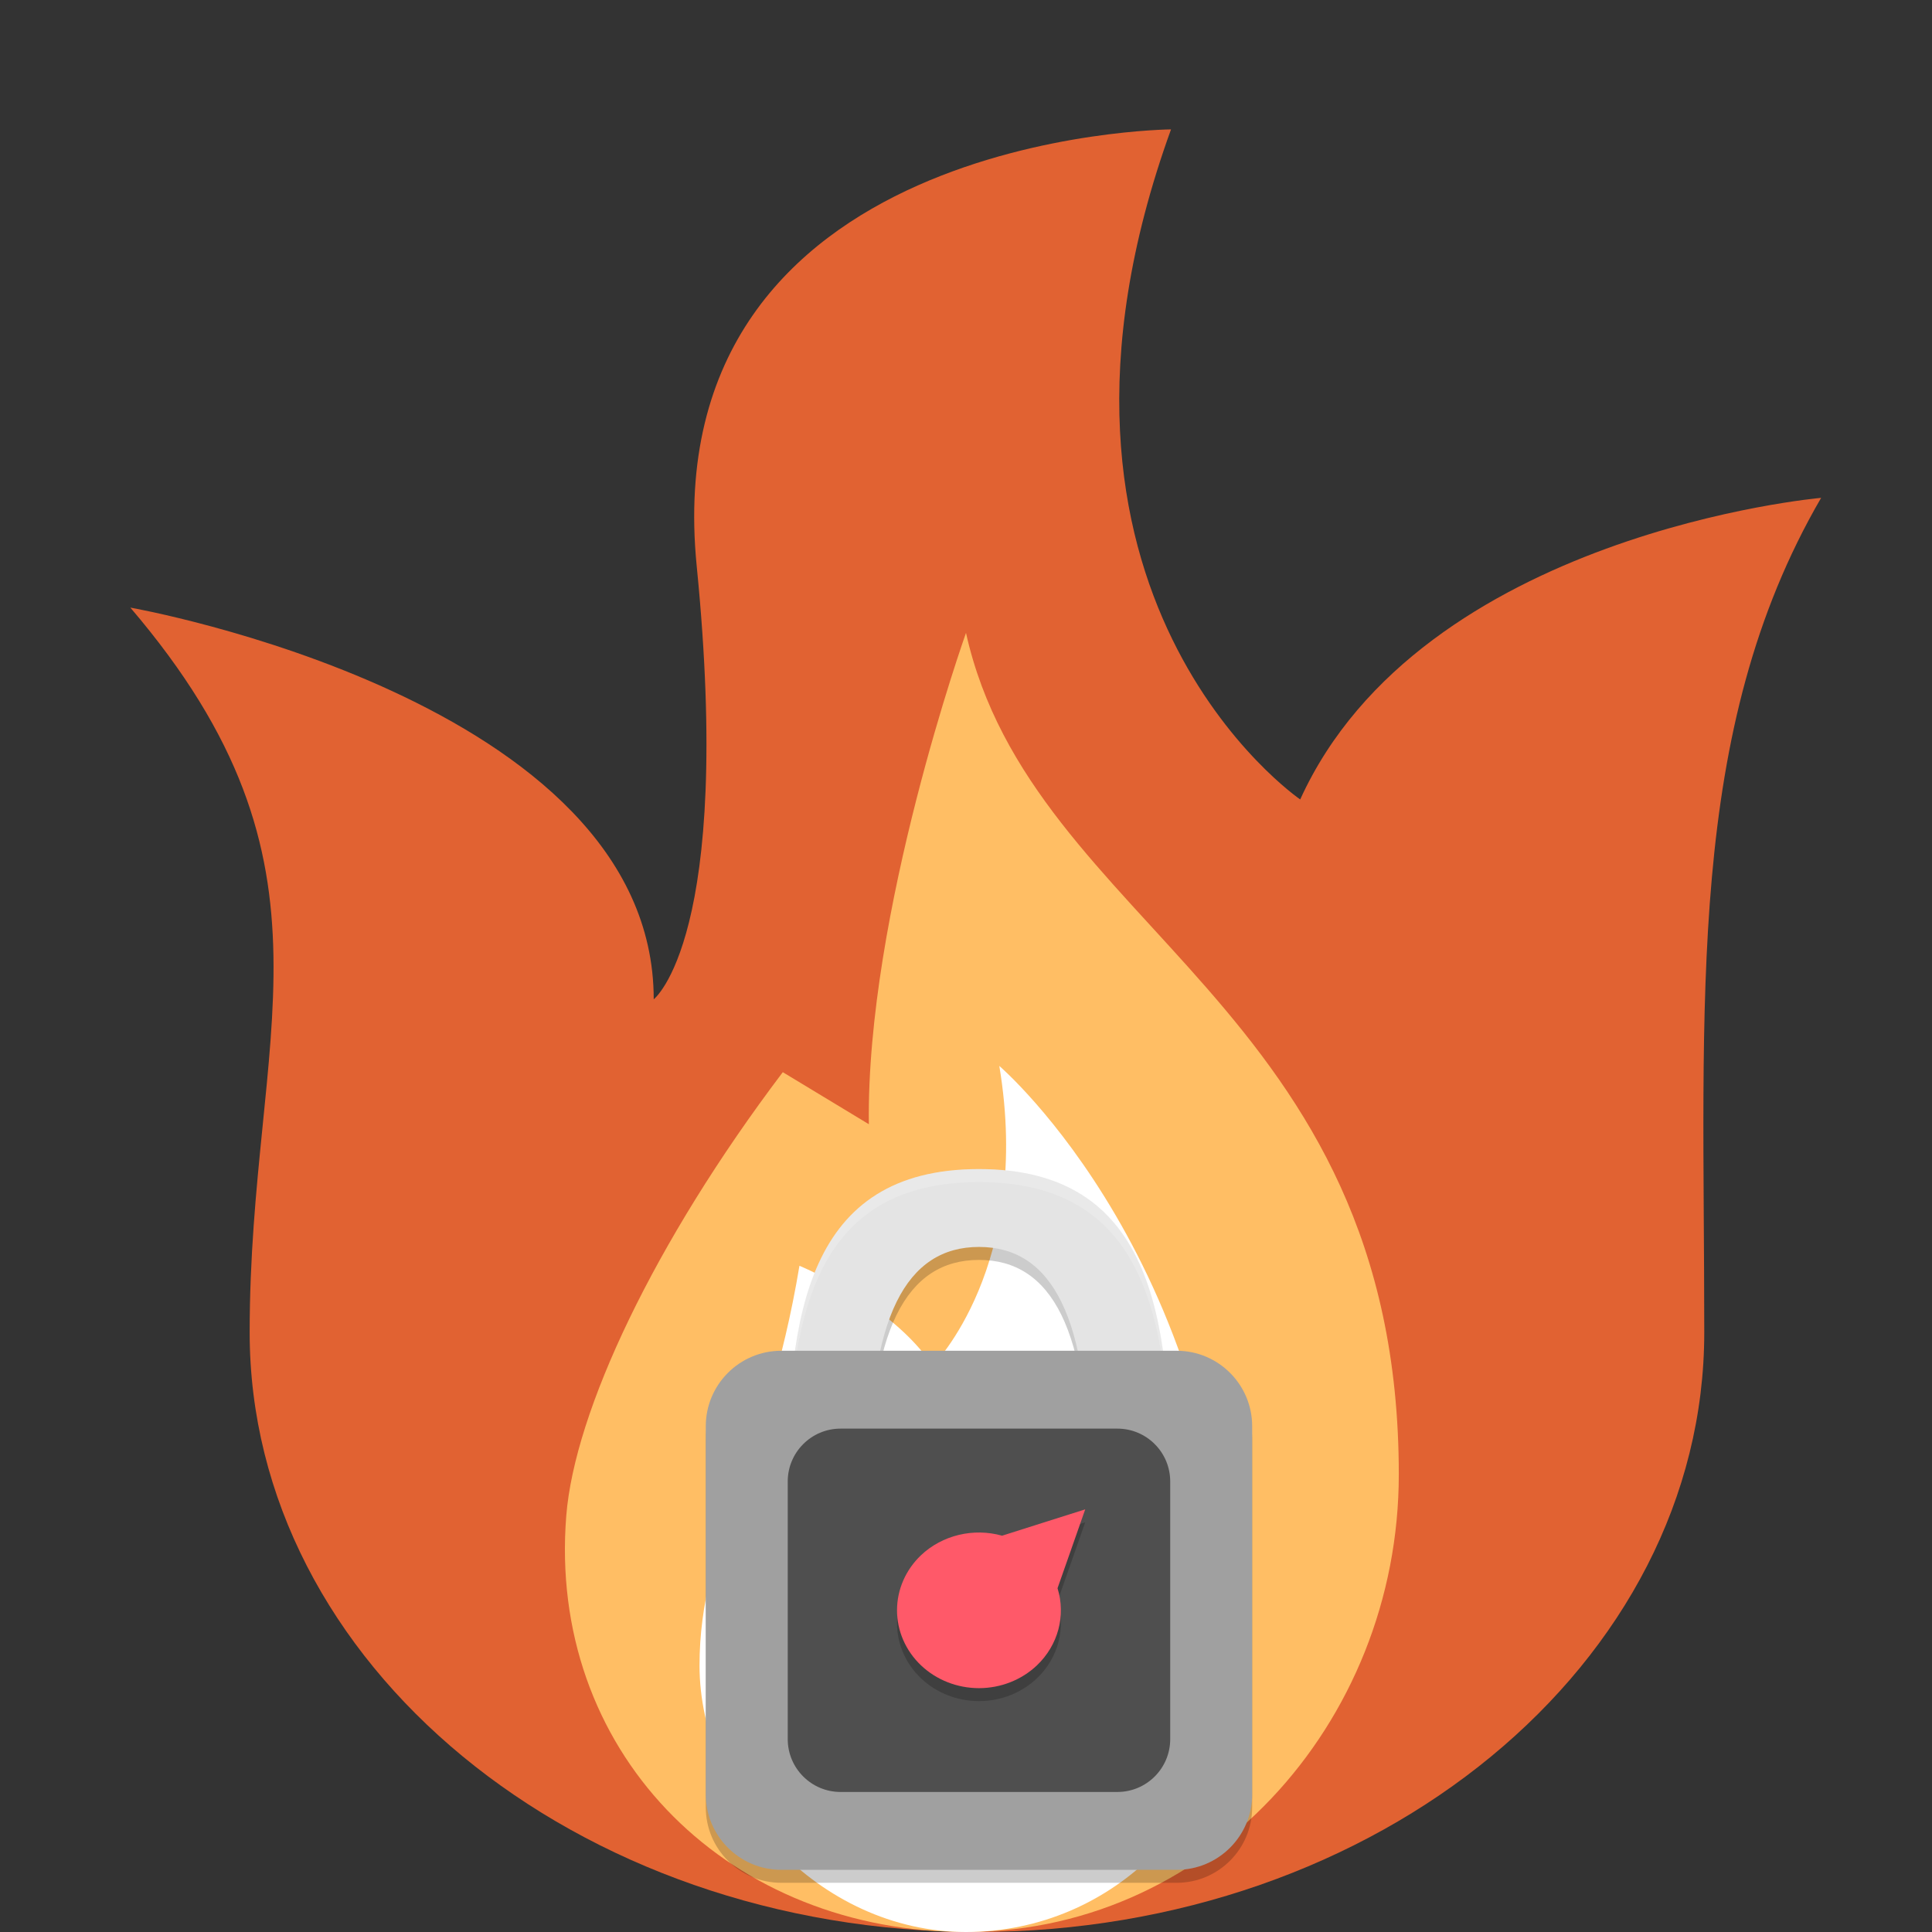 <?xml version="1.0" encoding="UTF-8" standalone="no"?>
<!DOCTYPE svg PUBLIC "-//W3C//DTD SVG 1.1//EN" "http://www.w3.org/Graphics/SVG/1.1/DTD/svg11.dtd">
<svg width="100%" height="100%" viewBox="0 0 512 512" version="1.1" xmlns="http://www.w3.org/2000/svg" xmlns:xlink="http://www.w3.org/1999/xlink" xml:space="preserve" xmlns:serif="http://www.serif.com/" style="fill-rule:evenodd;clip-rule:evenodd;stroke-linejoin:round;stroke-miterlimit:2;">
    <rect x="0" y="0" width="512" height="512" fill="#333333" stroke="none"/>
    <g transform="matrix(1.213,0,0,1,-51.623,0)">
        <path d="M97.103,353.103C97.103,440.86 168.244,512 256,512C343.756,512 414.897,440.86 414.897,353.103C414.897,264.827 410.815,193.73 440.429,131.937C440.429,131.937 353.103,141.241 326.621,211.861C326.621,211.861 261.515,157.877 298.397,34.291C298.397,34.291 185.38,35.309 194.776,150.068C202.834,248.474 185.38,264.827 185.38,264.827C185.38,185.379 71.035,161.022 71.035,161.022C119.642,230.026 97.103,273.655 97.103,353.103Z" style="fill:rgb(225,98,50);fill-rule:nonzero;"/>
    </g>
    <path d="M370.696,390.734C370.696,456.827 319.663,513.25 253.582,511.975C191.394,510.777 145.125,463.461 150.07,401.654C152.277,374.068 173.242,329.378 207.449,284.137L230.254,297.93C229.517,242.023 256,167.724 256,167.724C273.396,246.007 370.696,266.298 370.696,390.734Z" style="fill:rgb(255,190,100);fill-rule:nonzero;"/>
    <path d="M211.862,335.448C203.034,388.414 185.379,407.697 185.379,441.379C185.379,476.69 216.998,512 256,512C295.284,512 326.729,479.903 326.62,440.619C326.325,335.111 264.828,282.483 264.828,282.483C273.656,335.449 247.173,361.931 247.173,361.931C236.141,345.385 211.862,335.448 211.862,335.448Z" style="fill:white;fill-rule:nonzero;"/>
    <g>
        <g transform="matrix(0,-3.439,-3.62,0,143.598,292.623)">
            <path d="M-20,-46.474C-20,-49.524 -22.606,-52 -25.815,-52L-54.185,-52C-57.394,-52 -60,-49.524 -60,-46.474L-60,-17.526C-60,-14.476 -57.394,-12 -54.185,-12L-25.815,-12C-22.606,-12 -20,-14.476 -20,-17.526L-20,-46.474Z" style="fill-opacity:0.2;"/>
        </g>
        <g transform="matrix(3.62,0,0,3.439,143.598,292.623)">
            <path d="M32,6C19.4,6 18,17.294 18,30L24,30C23.852,17.294 26.73,12 32,12C37.27,12 40.147,17.294 40,30L46,30C46,17.294 44.6,6 32,6Z" style="fill-opacity:0.2;fill-rule:nonzero;"/>
        </g>
        <g transform="matrix(3.62,0,0,3.439,143.598,292.623)">
            <path d="M32,5C19.4,5 18,16.294 18,29L24,29C23.852,16.294 26.73,11 32,11C37.27,11 40.147,16.294 40,29L46,29C46,16.294 44.6,5 32,5Z" style="fill:rgb(228,228,228);fill-rule:nonzero;"/>
        </g>
        <g transform="matrix(3.62,0,0,3.439,143.598,292.623)">
            <path d="M32,5C19.4,5 18,16.294 18,29L18.008,29C18.086,16.71 19.733,6 32,6C44.266,6 45.913,16.71 45.992,29L46,29C46,16.294 44.6,5 32,5Z" style="fill:white;fill-opacity:0.2;fill-rule:nonzero;"/>
        </g>
        <g transform="matrix(0,-3.439,-3.62,0,143.598,292.623)">
            <path d="M-19,-46.474C-19,-49.524 -21.606,-52 -24.815,-52L-53.185,-52C-56.394,-52 -59,-49.524 -59,-46.474L-59,-17.526C-59,-14.476 -56.394,-12 -53.185,-12L-24.815,-12C-21.606,-12 -19,-14.476 -19,-17.526L-19,-46.474Z" style="fill:rgb(160,160,160);"/>
        </g>
        <g transform="matrix(0,-3.439,-3.62,0,143.598,292.623)">
            <path d="M-25,-42.132C-25,-44.267 -26.824,-46 -29.071,-46L-48.929,-46C-51.176,-46 -53,-44.267 -53,-42.132L-53,-21.868C-53,-19.733 -51.176,-18 -48.929,-18L-29.071,-18C-26.824,-18 -25,-19.733 -25,-21.868L-25,-42.132Z" style="fill:rgb(79,79,79);"/>
        </g>
        <g transform="matrix(3.62,0,0,3.439,143.598,292.623)">
            <path d="M39.778,32.222L36.596,33.282L33.693,34.252C31.591,33.631 29.31,34.21 27.757,35.757C26.633,36.882 26,38.409 26,40C26,41.591 26.633,43.118 27.757,44.243C28.882,45.367 30.409,46 32,46C33.591,46 35.118,45.367 36.243,44.243C37.794,42.689 38.374,40.404 37.751,38.299L38.718,35.404L39.778,32.222Z" style="fill-opacity:0.2;fill-rule:nonzero;"/>
        </g>
        <g transform="matrix(3.62,0,0,3.439,143.598,292.623)">
            <path d="M39.778,31.222L36.596,32.282L33.693,33.252C31.591,32.631 29.31,33.21 27.757,34.757C26.633,35.882 26,37.409 26,39C26,40.591 26.633,42.118 27.757,43.243C28.882,44.367 30.409,45 32,45C33.591,45 35.118,44.367 36.243,43.243C37.794,41.689 38.374,39.404 37.751,37.299L38.718,34.404L39.778,31.222Z" style="fill:rgb(255,89,105);fill-rule:nonzero;"/>
        </g>
    </g>
</svg>
